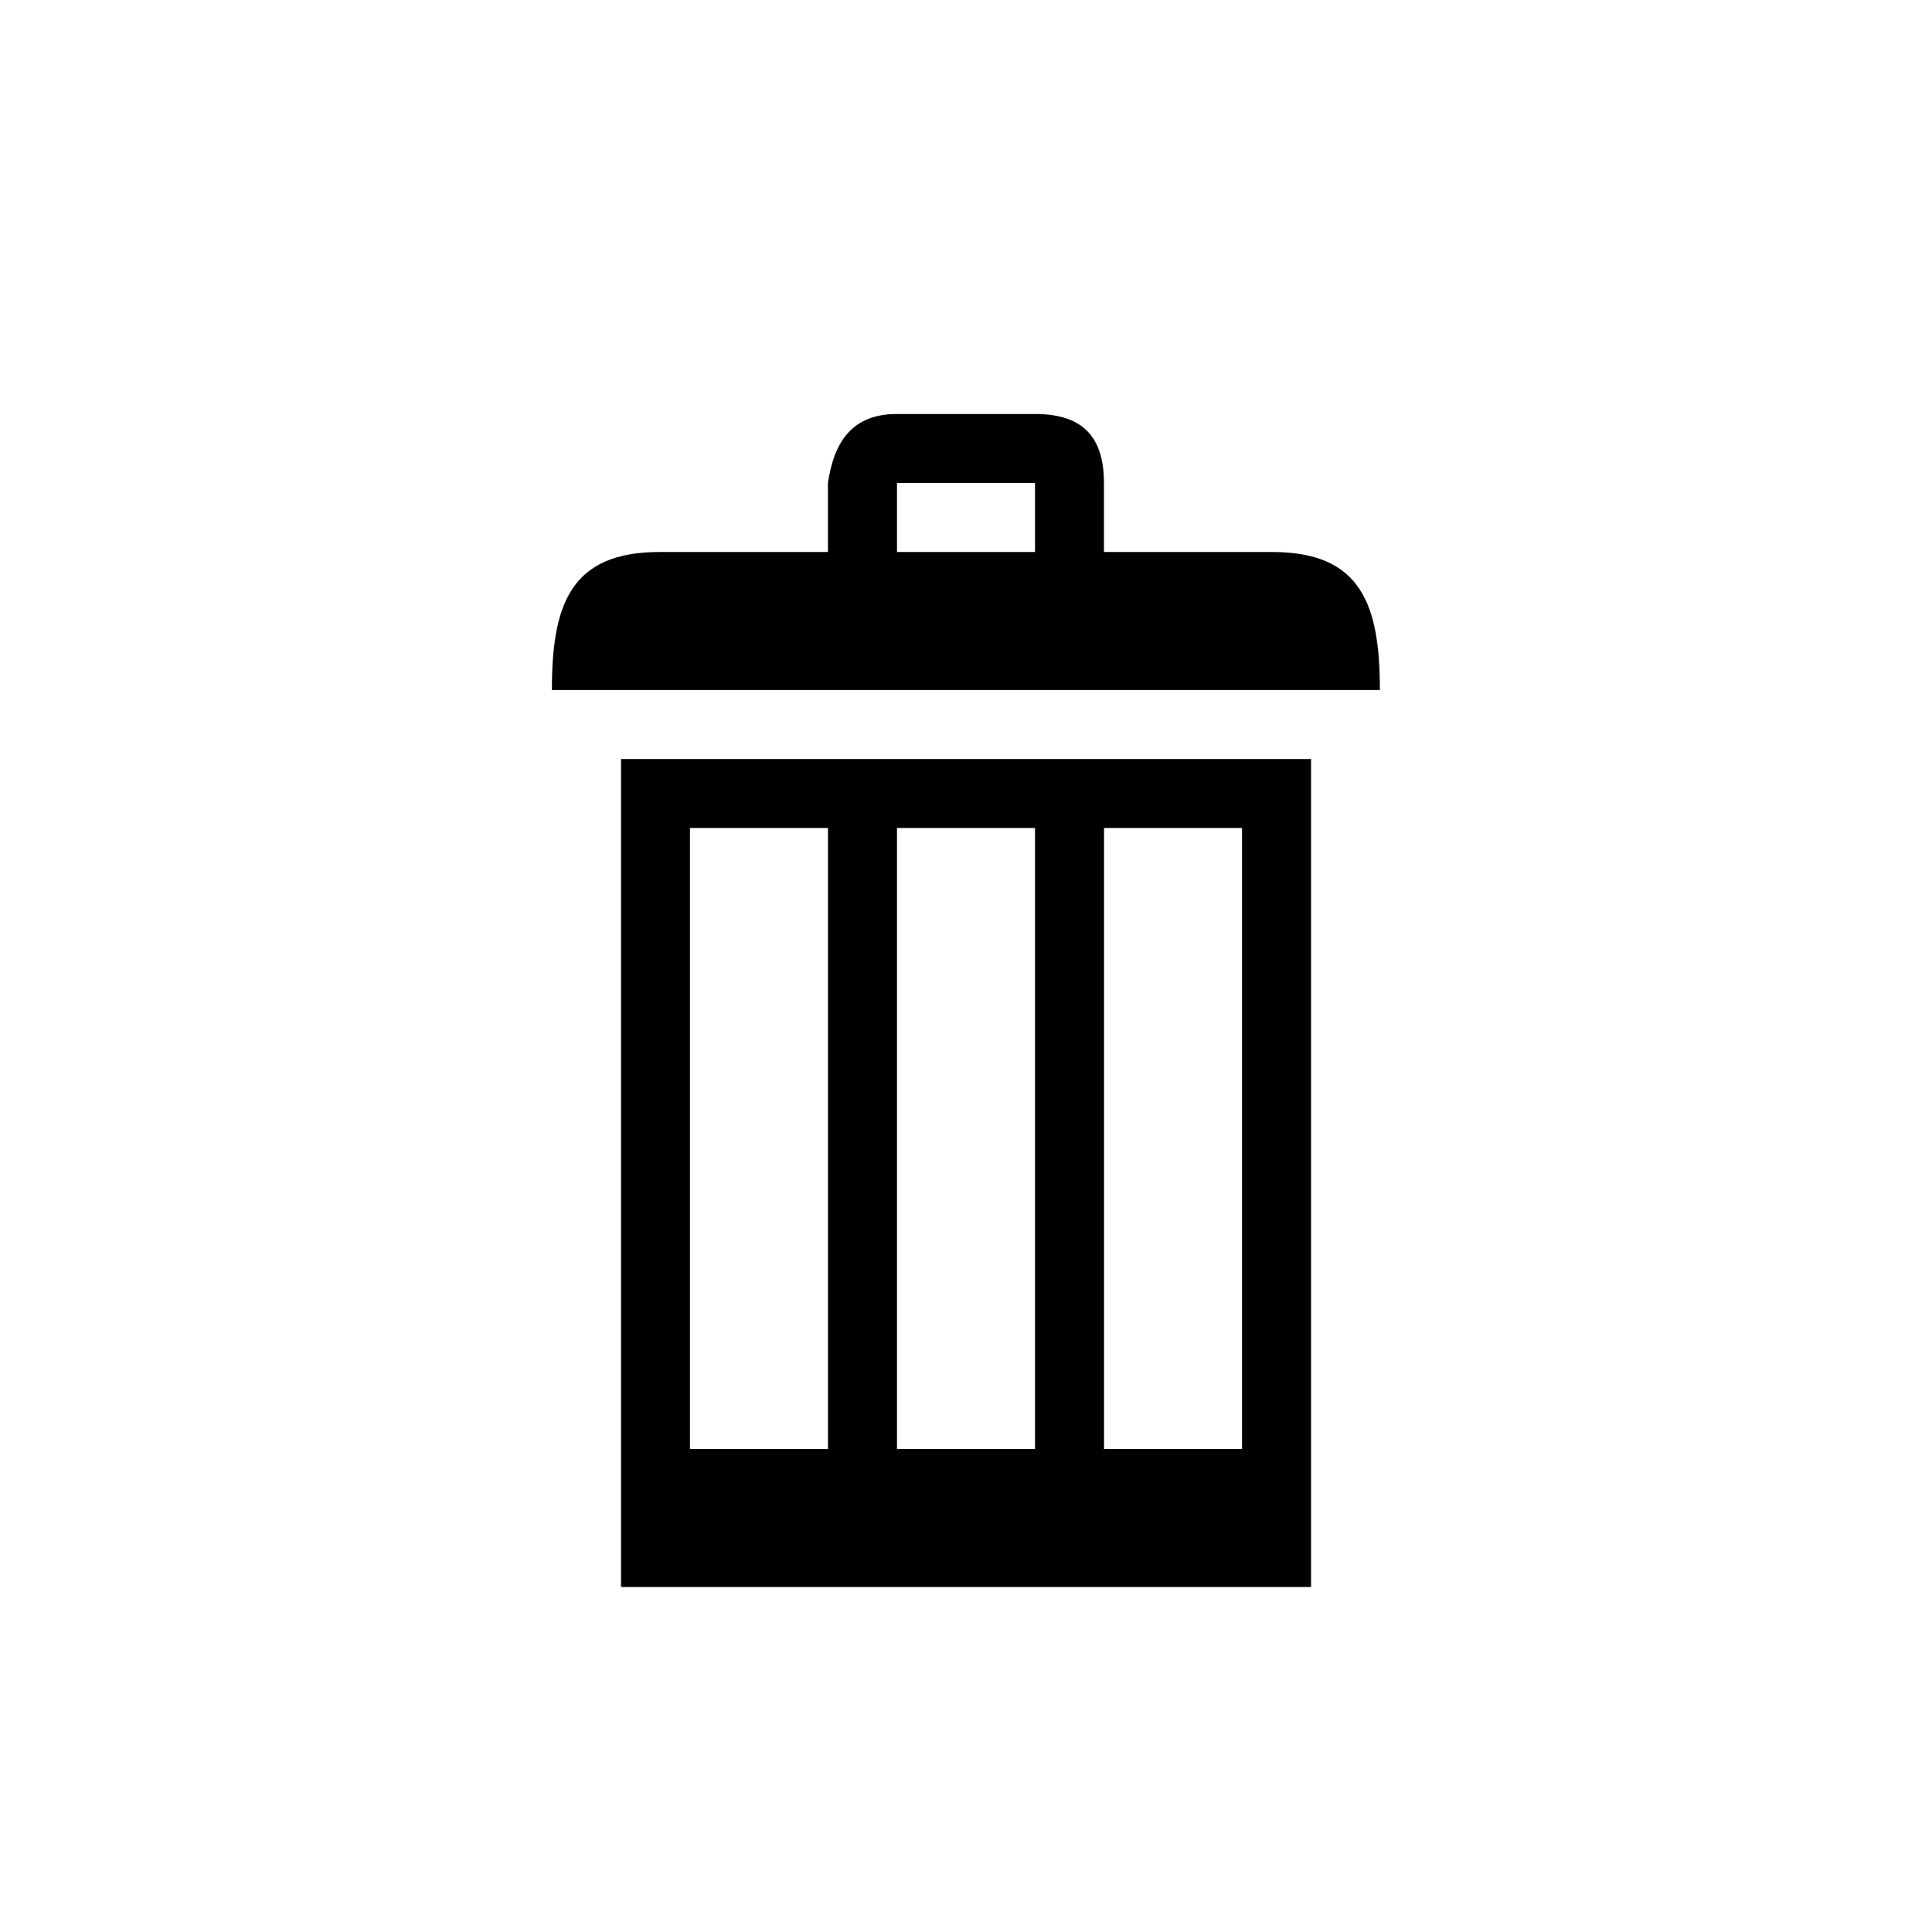 <!-- Generated by IcoMoon.io -->
<svg version="1.1" xmlns="http://www.w3.org/2000/svg" width="32" height="32" viewBox="0 0 32 32">
<title>ico_delete</title>
<path d="M21.074 9.143h-2.789v-1.143c0-0.823-0.411-1.143-1.143-1.143h-2.286c-0.731 0-1.040 0.446-1.143 1.143v1.143h-2.789c-1.474 0-1.783 0.869-1.783 2.286h13.714c0-1.417-0.309-2.286-1.783-2.286zM14.857 8h2.286v1.143h-2.286v-1.143zM10.286 26.286h11.429v-13.714h-11.429v13.714zM18.286 13.714h2.286v10.286h-2.286v-10.286zM14.857 13.714h2.286v10.286h-2.286v-10.286zM13.714 13.714v10.286h-2.286v-10.286h2.286z"></path>
</svg>

